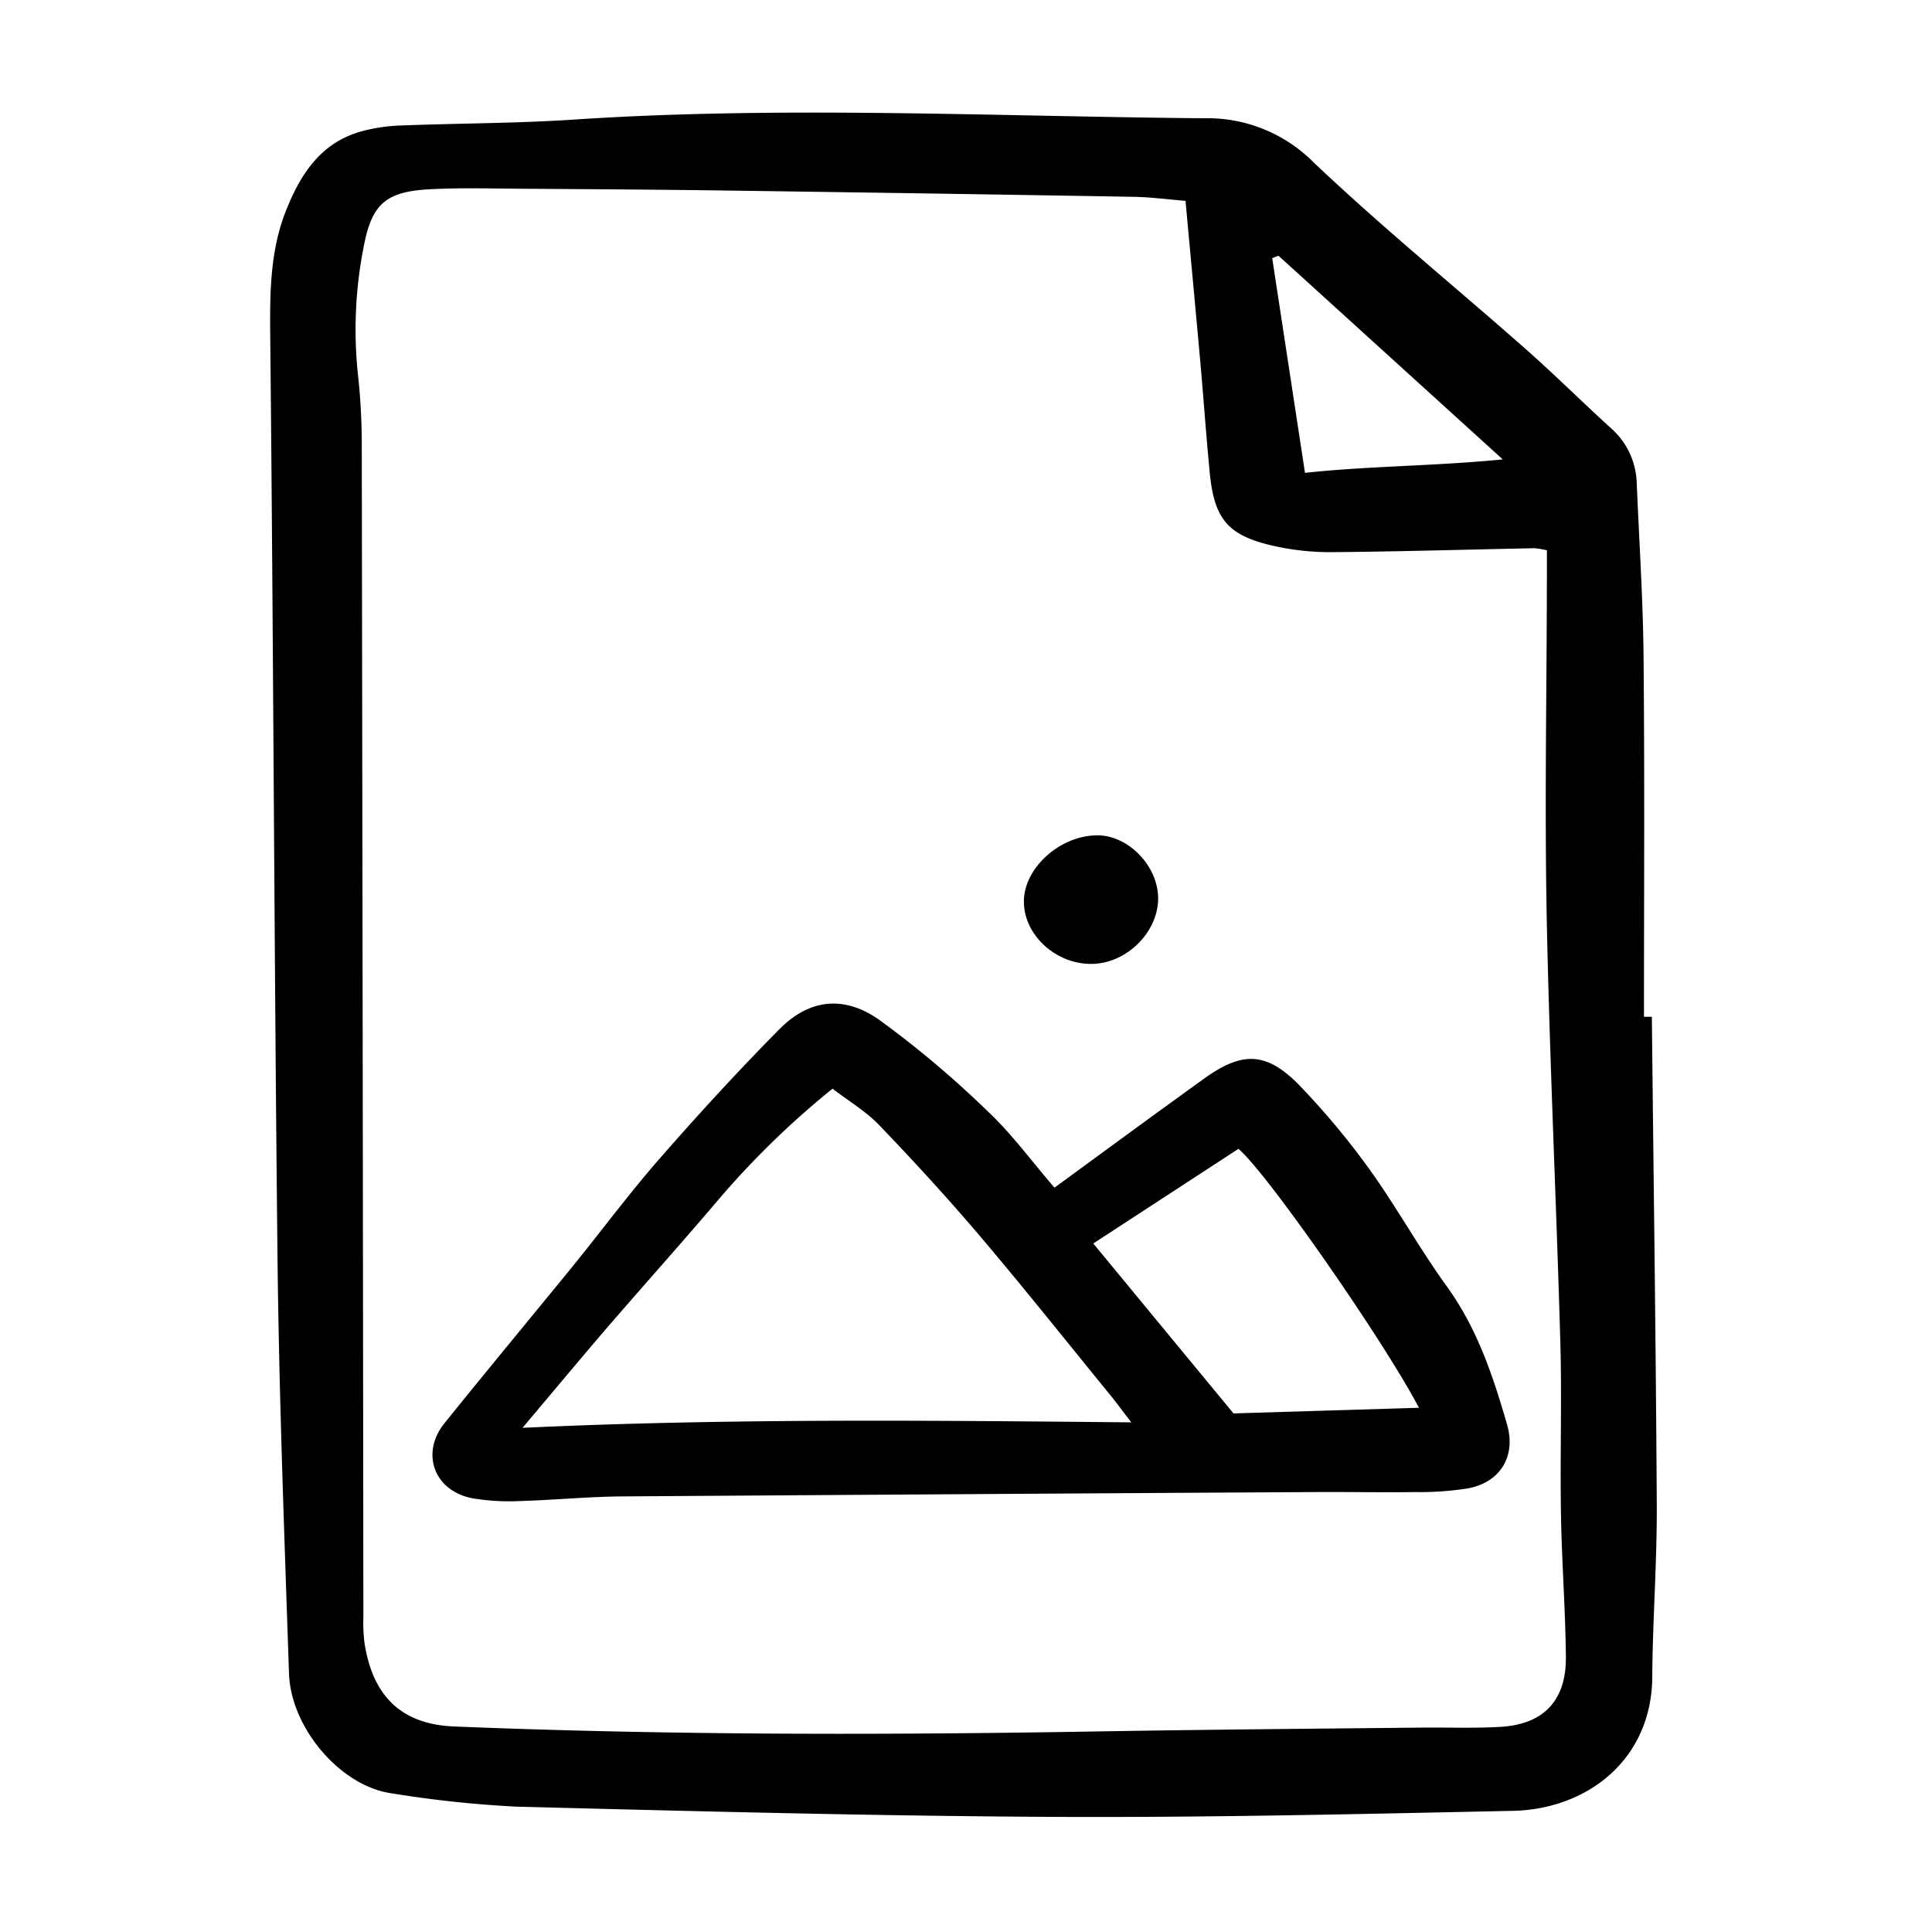 <svg width="46" height="46" fill="currentColor" viewBox="0 0 24 24" xmlns="http://www.w3.org/2000/svg">
  <path d="M20.52 12.63c.021 2.02.05 4.039.061 6.058.004.714-.051 1.428-.056 2.142-.006 1.025-.803 1.645-1.732 1.665-1.897.04-3.795.084-5.691.075-2.228-.011-4.455-.07-6.682-.127a13.945 13.945 0 0 1-1.557-.166c-.629-.088-1.25-.806-1.273-1.49-.058-1.73-.124-3.46-.143-5.19-.041-3.806-.051-7.612-.09-11.418-.005-.54-.004-1.07.202-1.578.181-.45.434-.832.933-.97a2.15 2.15 0 0 1 .486-.072c.715-.028 1.43-.026 2.143-.073 2.613-.173 5.225-.039 7.837-.017a1.858 1.858 0 0 1 1.358.546c.847.804 1.755 1.543 2.631 2.316.36.318.702.657 1.057.981a.943.943 0 0 1 .328.686c.03.727.079 1.454.085 2.181.014 1.484.005 2.968.005 4.452h.097ZM14.727 2.495c-.24-.02-.444-.047-.647-.05-1.732-.03-3.464-.056-5.196-.08-.783-.01-1.566-.015-2.349-.02-.398-.002-.796-.015-1.193.006-.555.028-.727.186-.827.729a5.292 5.292 0 0 0-.07 1.557c.032.287.048.575.049.863.008 4.863.015 9.725.02 14.587-.004.11.001.22.015.33.1.626.43 1.003 1.115 1.03 2.653.108 5.306.107 7.96.062 1.346-.023 2.694-.034 4.041-.048.33-.004.66.01.989-.009.54-.03.824-.326.818-.871-.006-.59-.051-1.18-.061-1.77-.012-.713.012-1.428-.008-2.142-.05-1.757-.134-3.513-.169-5.27-.027-1.4 0-2.802.002-4.203v-.36a1.059 1.059 0 0 0-.155-.026c-.839.017-1.677.042-2.515.049a3.21 3.21 0 0 1-.735-.08c-.558-.128-.727-.332-.783-.905-.045-.464-.077-.93-.119-1.395-.057-.641-.118-1.282-.182-1.984Zm1.155.682-.078.03.407 2.667c.804-.087 1.587-.082 2.457-.167l-2.786-2.53Z"></path>
  <path d="M13.1 14.753c.636-.465 1.245-.913 1.858-1.354.48-.346.782-.334 1.196.096.313.327.603.675.867 1.043.335.468.614.976.952 1.442.377.521.573 1.11.748 1.715.112.385-.074.716-.484.794-.218.034-.438.05-.658.046-.412.006-.825-.003-1.237 0-2.873.016-5.747.035-8.62.054-.426.004-.852.046-1.278.058a2.688 2.688 0 0 1-.575-.035c-.475-.09-.649-.558-.347-.933.525-.652 1.06-1.296 1.59-1.946.364-.448.708-.913 1.088-1.347.479-.548.972-1.085 1.483-1.602.366-.37.797-.426 1.238-.116.476.346.927.727 1.35 1.138.298.28.543.617.828.947Zm-6.61 2.984c2.528-.118 5.01-.092 7.563-.068-.119-.155-.189-.251-.264-.343-.539-.66-1.068-1.326-1.619-1.975-.4-.47-.818-.926-1.245-1.371-.166-.174-.38-.3-.583-.456A10.64 10.64 0 0 0 8.927 14.9c-.462.544-.94 1.076-1.406 1.617-.346.404-.687.813-1.03 1.22Zm8.895-3.466-1.804 1.176 1.742 2.111 2.304-.07c-.444-.844-1.89-2.921-2.242-3.216Z"></path>
  <path d="M13.565 11.974c-.449.007-.848-.36-.846-.777.001-.418.455-.824.918-.82.384.002.75.385.75.783 0 .42-.391.808-.822.814Z"></path>
</svg>